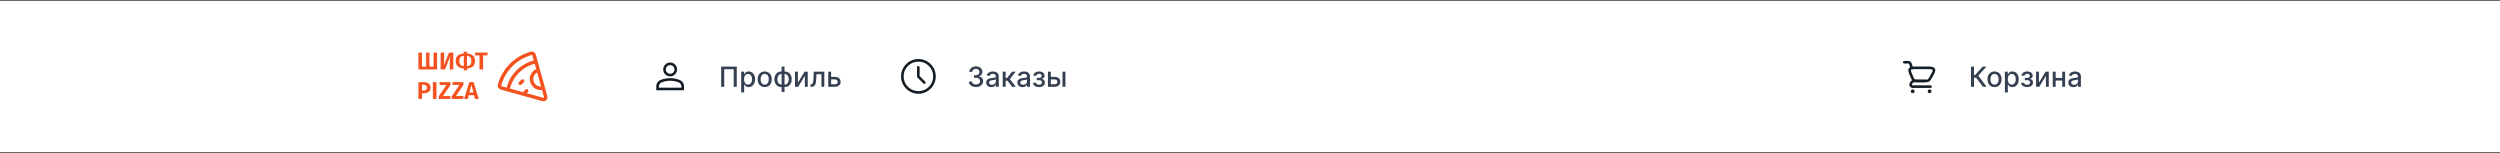 <svg width="1440" height="88" viewBox="0 0 1440 88" fill="none" xmlns="http://www.w3.org/2000/svg">
<rect x="0" y="0" width="1440" height="88" fill="#333333" stroke="none"/>
<rect width="1440" height="87.142" transform="translate(0 0.429)" fill="white"/>
<path d="M251.76 30.312V40H241.022V30.312H243.052V38.376H245.432V30.312H247.35V38.376H249.744V30.312H251.76ZM261.113 40H259.083V36.108C259.083 34.783 259.181 33.541 259.377 32.384L256.325 40H253.805V30.312H255.835V34.246C255.835 35.03 255.807 35.683 255.751 36.206C255.705 36.719 255.635 37.289 255.541 37.914L258.649 30.312H261.113V40ZM273.601 35.1C273.601 36.491 273.199 37.545 272.397 38.264C271.594 38.973 270.479 39.351 269.051 39.398V40.532H267.049V39.384C265.602 39.319 264.482 38.936 263.689 38.236C262.895 37.527 262.499 36.495 262.499 35.142C262.499 33.751 262.9 32.701 263.703 31.992C264.505 31.273 265.621 30.891 267.049 30.844V29.794H269.051V30.858C270.497 30.923 271.617 31.311 272.411 32.02C273.204 32.72 273.601 33.747 273.601 35.1ZM268.967 38.082C269.853 38.026 270.497 37.76 270.899 37.284C271.3 36.808 271.501 36.08 271.501 35.1C271.501 34.139 271.295 33.42 270.885 32.944C270.474 32.468 269.835 32.207 268.967 32.16V38.082ZM264.599 35.142C264.599 36.103 264.804 36.822 265.215 37.298C265.625 37.774 266.265 38.035 267.133 38.082V32.16C266.246 32.216 265.602 32.482 265.201 32.958C264.799 33.434 264.599 34.162 264.599 35.142ZM280.917 30.312L280.693 31.922H278.243V40H276.185V31.922H273.609V30.312H280.917Z" fill="#F4511E"/>
<path d="M244.018 47.312C245.278 47.312 246.253 47.573 246.944 48.096C247.644 48.619 247.994 49.398 247.994 50.434C247.994 51.517 247.649 52.333 246.958 52.884C246.267 53.425 245.343 53.696 244.186 53.696H243.08V57H241.022V47.312H244.018ZM244.018 52.184C244.615 52.184 245.073 52.049 245.39 51.778C245.707 51.507 245.866 51.059 245.866 50.434C245.866 49.342 245.241 48.796 243.99 48.796H243.08V52.184H244.018ZM251.406 47.312V57H249.348V47.312H251.406ZM259.483 47.312V48.894L255.143 55.334H259.553L259.329 57H252.735V55.446L257.159 48.936H253.183V47.312H259.483ZM266.948 47.312V48.894L262.608 55.334H267.018L266.794 57H260.2V55.446L264.624 48.936H260.648V47.312H266.948ZM273.599 57L273.053 54.83H270.015L269.469 57H267.327L270.309 47.312H272.815L275.783 57H273.599ZM270.407 53.304H272.661L271.527 48.838L270.407 53.304Z" fill="#F4511E"/>
<path d="M301 46.667L299.666 48M303.333 52.333L301.666 54.227M308.7 35.539C304.728 36.373 301.085 38.345 298.215 41.215C295.346 44.084 293.373 47.727 292.538 51.699M310.066 40.4C308.705 40.771 307.547 41.668 306.847 42.894C306.146 44.119 305.962 45.572 306.333 46.933C306.704 48.295 307.601 49.453 308.826 50.153C310.052 50.853 311.505 51.038 312.866 50.667M314.285 55.643C314.349 55.87 314.35 56.111 314.29 56.34C314.23 56.568 314.111 56.777 313.944 56.944C313.776 57.111 313.568 57.231 313.339 57.291C313.11 57.351 312.87 57.349 312.642 57.285L288.642 50.619C288.474 50.572 288.316 50.492 288.178 50.384C288.04 50.276 287.925 50.142 287.839 49.989C287.753 49.837 287.697 49.669 287.676 49.495C287.655 49.321 287.669 49.145 287.716 48.976C288.927 44.616 291.244 40.644 294.444 37.444C297.643 34.245 301.616 31.927 305.976 30.716C306.144 30.669 306.321 30.656 306.495 30.677C306.668 30.698 306.836 30.753 306.989 30.839C307.141 30.925 307.276 31.04 307.384 31.178C307.492 31.316 307.571 31.474 307.618 31.643L314.285 55.643Z" stroke="#F4511E" stroke-width="2" stroke-linecap="round" stroke-linejoin="round"/>
<path fill-rule="evenodd" clip-rule="evenodd" d="M390 40C390 42.209 388.209 44 386 44C383.791 44 382 42.209 382 40C382 37.791 383.791 36 386 36C388.209 36 390 37.791 390 40ZM388.5 40C388.5 41.381 387.381 42.5 386 42.5C384.619 42.5 383.5 41.381 383.5 40C383.5 38.619 384.619 37.5 386 37.5C387.381 37.5 388.5 38.619 388.5 40Z" fill="#141C24"/>
<path fill-rule="evenodd" clip-rule="evenodd" d="M378 49.772V52H394V49.772C394 48.105 392.966 46.612 391.404 46.027L391.267 45.975C387.871 44.702 384.129 44.702 380.733 45.975L380.596 46.027C379.034 46.612 378 48.105 378 49.772ZM381.26 47.38C384.316 46.233 387.684 46.233 390.74 47.38L390.878 47.431C391.854 47.797 392.5 48.73 392.5 49.772V50.5H379.5V49.772C379.5 48.73 380.146 47.797 381.122 47.431L381.26 47.38Z" fill="#141C24"/>
<path d="M424.375 38.364V50H422.625V39.864H417.148V50H415.398V38.364H424.375ZM426.923 53.273V41.273H428.582V42.688H428.724C428.823 42.506 428.965 42.295 429.151 42.057C429.336 41.818 429.594 41.61 429.923 41.432C430.253 41.25 430.688 41.159 431.23 41.159C431.935 41.159 432.563 41.337 433.116 41.693C433.67 42.049 434.103 42.562 434.418 43.233C434.736 43.903 434.895 44.71 434.895 45.653C434.895 46.597 434.738 47.405 434.423 48.08C434.109 48.75 433.677 49.267 433.128 49.631C432.579 49.99 431.952 50.17 431.247 50.17C430.717 50.17 430.283 50.081 429.946 49.903C429.613 49.725 429.351 49.517 429.162 49.278C428.973 49.04 428.827 48.828 428.724 48.642H428.622V53.273H426.923ZM428.588 45.636C428.588 46.25 428.677 46.788 428.855 47.25C429.033 47.712 429.291 48.074 429.628 48.335C429.965 48.593 430.378 48.722 430.866 48.722C431.374 48.722 431.798 48.587 432.139 48.318C432.48 48.045 432.738 47.676 432.912 47.21C433.09 46.744 433.179 46.22 433.179 45.636C433.179 45.061 433.092 44.544 432.918 44.085C432.747 43.627 432.49 43.265 432.145 43C431.804 42.735 431.378 42.602 430.866 42.602C430.374 42.602 429.957 42.729 429.616 42.983C429.279 43.237 429.024 43.591 428.849 44.045C428.675 44.5 428.588 45.03 428.588 45.636ZM440.474 50.176C439.656 50.176 438.942 49.989 438.332 49.614C437.723 49.239 437.249 48.714 436.912 48.04C436.575 47.365 436.406 46.578 436.406 45.676C436.406 44.771 436.575 43.979 436.912 43.301C437.249 42.623 437.723 42.097 438.332 41.722C438.942 41.347 439.656 41.159 440.474 41.159C441.293 41.159 442.007 41.347 442.616 41.722C443.226 42.097 443.7 42.623 444.037 43.301C444.374 43.979 444.543 44.771 444.543 45.676C444.543 46.578 444.374 47.365 444.037 48.04C443.7 48.714 443.226 49.239 442.616 49.614C442.007 49.989 441.293 50.176 440.474 50.176ZM440.48 48.75C441.01 48.75 441.45 48.61 441.798 48.33C442.147 48.049 442.404 47.676 442.571 47.21C442.741 46.744 442.827 46.231 442.827 45.67C442.827 45.114 442.741 44.602 442.571 44.136C442.404 43.667 442.147 43.29 441.798 43.006C441.45 42.722 441.01 42.58 440.48 42.58C439.946 42.58 439.503 42.722 439.151 43.006C438.802 43.29 438.543 43.667 438.372 44.136C438.205 44.602 438.122 45.114 438.122 45.67C438.122 46.231 438.205 46.744 438.372 47.21C438.543 47.676 438.802 48.049 439.151 48.33C439.503 48.61 439.946 48.75 440.48 48.75ZM450.195 52.972V38.364H451.893V52.972H450.195ZM450.195 50.176C449.577 50.176 449.015 50.07 448.507 49.858C448 49.642 447.562 49.335 447.195 48.938C446.827 48.54 446.543 48.064 446.342 47.511C446.145 46.958 446.047 46.347 446.047 45.676C446.047 44.998 446.145 44.383 446.342 43.83C446.543 43.276 446.827 42.801 447.195 42.403C447.562 42.006 448 41.699 448.507 41.483C449.015 41.267 449.577 41.159 450.195 41.159H450.615V50.176H450.195ZM450.195 48.744H450.433V42.591H450.195C449.786 42.591 449.429 42.674 449.126 42.841C448.823 43.004 448.571 43.229 448.371 43.517C448.17 43.801 448.018 44.129 447.916 44.5C447.818 44.871 447.768 45.263 447.768 45.676C447.768 46.229 447.857 46.739 448.036 47.205C448.214 47.667 448.482 48.04 448.842 48.324C449.202 48.604 449.653 48.744 450.195 48.744ZM451.893 50.176H451.467V41.159H451.893C452.511 41.159 453.073 41.267 453.581 41.483C454.089 41.699 454.524 42.006 454.888 42.403C455.255 42.801 455.537 43.276 455.734 43.83C455.935 44.383 456.036 44.998 456.036 45.676C456.036 46.347 455.935 46.958 455.734 47.511C455.537 48.064 455.255 48.54 454.888 48.938C454.524 49.335 454.089 49.642 453.581 49.858C453.073 50.07 452.511 50.176 451.893 50.176ZM451.893 48.744C452.303 48.744 452.659 48.665 452.962 48.506C453.265 48.343 453.517 48.119 453.717 47.835C453.918 47.547 454.068 47.22 454.166 46.852C454.265 46.481 454.314 46.089 454.314 45.676C454.314 45.127 454.225 44.619 454.047 44.153C453.873 43.684 453.606 43.307 453.246 43.023C452.886 42.735 452.435 42.591 451.893 42.591H451.649V48.744H451.893ZM459.588 47.619L463.435 41.273H465.264V50H463.599V43.648L459.77 50H457.923V41.273H459.588V47.619ZM466.861 50L466.855 48.528H467.168C467.41 48.528 467.613 48.477 467.776 48.375C467.942 48.269 468.079 48.091 468.185 47.841C468.291 47.591 468.372 47.246 468.429 46.807C468.486 46.364 468.527 45.807 468.554 45.136L468.707 41.273H474.798V50H473.134V42.739H470.281L470.145 45.705C470.111 46.424 470.037 47.053 469.923 47.591C469.813 48.129 469.652 48.578 469.44 48.938C469.228 49.294 468.955 49.561 468.622 49.739C468.289 49.913 467.884 50 467.406 50H466.861ZM478.342 44.273H480.876C481.945 44.273 482.767 44.538 483.342 45.068C483.918 45.599 484.206 46.282 484.206 47.119C484.206 47.665 484.077 48.155 483.82 48.591C483.562 49.026 483.185 49.371 482.689 49.625C482.193 49.875 481.589 50 480.876 50H477.064V41.273H478.729V48.534H480.876C481.365 48.534 481.767 48.407 482.081 48.153C482.395 47.896 482.553 47.568 482.553 47.17C482.553 46.75 482.395 46.407 482.081 46.142C481.767 45.873 481.365 45.739 480.876 45.739H478.342V44.273Z" fill="#344051"/>
<path d="M532.924 48.124C533.238 47.839 533.249 47.349 532.949 47.049L529.7 43.8V38.75C529.7 38.336 529.364 38 528.95 38C528.536 38 528.2 38.336 528.2 38.75V43.986C528.2 44.251 528.305 44.505 528.493 44.693L531.899 48.099C532.18 48.38 532.631 48.39 532.924 48.124Z" fill="#141C24"/>
<path d="M529 54C527.633 54 526.342 53.737 525.125 53.212C523.908 52.688 522.846 51.971 521.938 51.062C521.029 50.154 520.312 49.092 519.787 47.875C519.262 46.658 519 45.358 519 43.975C519 42.608 519.262 41.317 519.787 40.1C520.312 38.883 521.029 37.825 521.938 36.925C522.846 36.025 523.908 35.312 525.125 34.788C526.342 34.263 527.642 34 529.025 34C530.392 34 531.683 34.263 532.9 34.788C534.117 35.312 535.175 36.025 536.075 36.925C536.975 37.825 537.688 38.883 538.212 40.1C538.737 41.317 539 42.617 539 44C539 45.367 538.737 46.658 538.212 47.875C537.688 49.092 536.975 50.154 536.075 51.062C535.175 51.971 534.117 52.688 532.9 53.212C531.683 53.737 530.383 54 529 54ZM529 52.5C531.367 52.5 533.375 51.671 535.025 50.013C536.675 48.354 537.5 46.35 537.5 44C537.5 41.633 536.675 39.625 535.025 37.975C533.375 36.325 531.367 35.5 529 35.5C526.65 35.5 524.646 36.325 522.988 37.975C521.329 39.625 520.5 41.633 520.5 44C520.5 46.35 521.329 48.354 522.988 50.013C524.646 51.671 526.65 52.5 529 52.5Z" fill="#141C24"/>
<path d="M562.17 50.159C561.39 50.159 560.693 50.025 560.08 49.756C559.47 49.487 558.987 49.114 558.631 48.636C558.278 48.155 558.089 47.599 558.062 46.966H559.847C559.869 47.311 559.985 47.61 560.193 47.864C560.405 48.114 560.682 48.307 561.023 48.443C561.364 48.58 561.742 48.648 562.159 48.648C562.617 48.648 563.023 48.568 563.375 48.409C563.731 48.25 564.009 48.028 564.21 47.744C564.411 47.456 564.511 47.125 564.511 46.75C564.511 46.36 564.411 46.017 564.21 45.722C564.013 45.422 563.723 45.188 563.341 45.017C562.962 44.847 562.504 44.761 561.966 44.761H560.983V43.33H561.966C562.398 43.33 562.777 43.252 563.102 43.097C563.432 42.941 563.689 42.725 563.875 42.449C564.061 42.169 564.153 41.841 564.153 41.466C564.153 41.106 564.072 40.794 563.909 40.528C563.75 40.26 563.523 40.049 563.227 39.898C562.936 39.746 562.591 39.67 562.193 39.67C561.814 39.67 561.46 39.74 561.131 39.881C560.805 40.017 560.54 40.214 560.335 40.472C560.131 40.725 560.021 41.03 560.006 41.386H558.307C558.326 40.758 558.511 40.205 558.864 39.727C559.22 39.25 559.689 38.877 560.273 38.608C560.856 38.339 561.504 38.205 562.216 38.205C562.962 38.205 563.606 38.35 564.148 38.642C564.693 38.93 565.114 39.314 565.409 39.795C565.708 40.276 565.856 40.803 565.852 41.375C565.856 42.026 565.674 42.58 565.307 43.034C564.943 43.489 564.458 43.794 563.852 43.949V44.04C564.625 44.157 565.223 44.464 565.648 44.96C566.076 45.456 566.288 46.072 566.284 46.807C566.288 47.447 566.11 48.021 565.75 48.528C565.394 49.036 564.907 49.436 564.29 49.727C563.672 50.015 562.966 50.159 562.17 50.159ZM570.994 50.193C570.441 50.193 569.941 50.091 569.494 49.886C569.047 49.678 568.693 49.377 568.432 48.983C568.174 48.589 568.045 48.106 568.045 47.534C568.045 47.042 568.14 46.636 568.33 46.318C568.519 46 568.775 45.748 569.097 45.562C569.419 45.377 569.778 45.237 570.176 45.142C570.574 45.047 570.979 44.975 571.392 44.926C571.915 44.865 572.339 44.816 572.665 44.778C572.991 44.737 573.227 44.67 573.375 44.58C573.523 44.489 573.597 44.341 573.597 44.136V44.097C573.597 43.6 573.456 43.216 573.176 42.943C572.9 42.67 572.487 42.534 571.938 42.534C571.366 42.534 570.915 42.661 570.585 42.915C570.259 43.165 570.034 43.443 569.909 43.75L568.312 43.386C568.502 42.856 568.778 42.428 569.142 42.102C569.509 41.773 569.932 41.534 570.409 41.386C570.886 41.235 571.388 41.159 571.915 41.159C572.263 41.159 572.633 41.201 573.023 41.284C573.417 41.364 573.784 41.511 574.125 41.727C574.47 41.943 574.752 42.252 574.972 42.653C575.191 43.051 575.301 43.568 575.301 44.205V50H573.642V48.807H573.574C573.464 49.026 573.299 49.242 573.08 49.455C572.86 49.667 572.578 49.843 572.233 49.983C571.888 50.123 571.475 50.193 570.994 50.193ZM571.364 48.83C571.833 48.83 572.235 48.737 572.568 48.551C572.905 48.365 573.161 48.123 573.335 47.824C573.513 47.521 573.602 47.197 573.602 46.852V45.727C573.542 45.788 573.424 45.845 573.25 45.898C573.08 45.947 572.884 45.99 572.665 46.028C572.445 46.062 572.231 46.095 572.023 46.125C571.814 46.151 571.64 46.174 571.5 46.193C571.17 46.235 570.869 46.305 570.597 46.403C570.328 46.502 570.112 46.644 569.949 46.83C569.79 47.011 569.71 47.254 569.71 47.557C569.71 47.977 569.866 48.295 570.176 48.511C570.487 48.724 570.883 48.83 571.364 48.83ZM577.564 50V41.273H579.263V44.932H580.081L582.962 41.273H585.064L581.683 45.517L585.104 50H582.996L580.365 46.511H579.263V50H577.564ZM588.963 50.193C588.41 50.193 587.91 50.091 587.463 49.886C587.016 49.678 586.662 49.377 586.401 48.983C586.143 48.589 586.014 48.106 586.014 47.534C586.014 47.042 586.109 46.636 586.298 46.318C586.488 46 586.743 45.748 587.065 45.562C587.387 45.377 587.747 45.237 588.145 45.142C588.543 45.047 588.948 44.975 589.361 44.926C589.884 44.865 590.308 44.816 590.634 44.778C590.959 44.737 591.196 44.67 591.344 44.58C591.491 44.489 591.565 44.341 591.565 44.136V44.097C591.565 43.6 591.425 43.216 591.145 42.943C590.868 42.67 590.455 42.534 589.906 42.534C589.334 42.534 588.884 42.661 588.554 42.915C588.228 43.165 588.003 43.443 587.878 43.75L586.281 43.386C586.471 42.856 586.747 42.428 587.111 42.102C587.478 41.773 587.901 41.534 588.378 41.386C588.855 41.235 589.357 41.159 589.884 41.159C590.232 41.159 590.601 41.201 590.991 41.284C591.385 41.364 591.753 41.511 592.094 41.727C592.438 41.943 592.721 42.252 592.94 42.653C593.16 43.051 593.27 43.568 593.27 44.205V50H591.611V48.807H591.543C591.433 49.026 591.268 49.242 591.048 49.455C590.829 49.667 590.546 49.843 590.202 49.983C589.857 50.123 589.444 50.193 588.963 50.193ZM589.332 48.83C589.802 48.83 590.204 48.737 590.537 48.551C590.874 48.365 591.13 48.123 591.304 47.824C591.482 47.521 591.571 47.197 591.571 46.852V45.727C591.51 45.788 591.393 45.845 591.219 45.898C591.048 45.947 590.853 45.99 590.634 46.028C590.414 46.062 590.2 46.095 589.991 46.125C589.783 46.151 589.609 46.174 589.469 46.193C589.139 46.235 588.838 46.305 588.565 46.403C588.296 46.502 588.08 46.644 587.918 46.83C587.759 47.011 587.679 47.254 587.679 47.557C587.679 47.977 587.834 48.295 588.145 48.511C588.455 48.724 588.851 48.83 589.332 48.83ZM595.016 47.693H596.754C596.777 48.049 596.938 48.324 597.237 48.517C597.54 48.71 597.932 48.807 598.413 48.807C598.902 48.807 599.319 48.703 599.663 48.494C600.008 48.282 600.18 47.955 600.18 47.511C600.18 47.246 600.114 47.015 599.982 46.818C599.853 46.617 599.669 46.462 599.43 46.352C599.196 46.242 598.917 46.188 598.595 46.188H597.175V44.852H598.595C599.076 44.852 599.436 44.742 599.675 44.523C599.913 44.303 600.033 44.028 600.033 43.699C600.033 43.343 599.904 43.057 599.646 42.841C599.393 42.621 599.038 42.511 598.584 42.511C598.122 42.511 597.737 42.615 597.43 42.824C597.124 43.028 596.963 43.294 596.947 43.619H595.232C595.243 43.131 595.391 42.703 595.675 42.335C595.963 41.964 596.349 41.676 596.834 41.472C597.322 41.263 597.877 41.159 598.499 41.159C599.146 41.159 599.707 41.263 600.18 41.472C600.654 41.68 601.019 41.968 601.277 42.335C601.538 42.703 601.669 43.125 601.669 43.602C601.669 44.083 601.525 44.477 601.237 44.784C600.953 45.087 600.582 45.305 600.124 45.438V45.528C600.461 45.551 600.76 45.653 601.021 45.835C601.283 46.017 601.487 46.258 601.635 46.557C601.783 46.856 601.857 47.195 601.857 47.574C601.857 48.108 601.709 48.57 601.413 48.96C601.122 49.35 600.716 49.651 600.197 49.864C599.682 50.072 599.093 50.176 598.43 50.176C597.786 50.176 597.209 50.076 596.697 49.875C596.19 49.67 595.786 49.383 595.487 49.011C595.192 48.64 595.035 48.201 595.016 47.693ZM604.889 44.273H607.423C608.491 44.273 609.313 44.538 609.889 45.068C610.465 45.599 610.753 46.282 610.753 47.119C610.753 47.665 610.624 48.155 610.366 48.591C610.109 49.026 609.732 49.371 609.236 49.625C608.74 49.875 608.135 50 607.423 50H603.611V41.273H605.276V48.534H607.423C607.912 48.534 608.313 48.407 608.628 48.153C608.942 47.896 609.099 47.568 609.099 47.17C609.099 46.75 608.942 46.407 608.628 46.142C608.313 45.873 607.912 45.739 607.423 45.739H604.889V44.273ZM611.991 50V41.273H613.69V50H611.991Z" fill="#344051"/>
<path d="M1096.86 35.832H1098.54C1099.29 35.832 1099.67 35.832 1099.95 36.036C1100.24 36.24 1100.36 36.597 1100.59 37.311L1101.18 39.075" stroke="#141C24" stroke-width="1.5" stroke-linecap="round"/>
<path d="M1111.99 49.885H1101.78C1101.62 49.885 1101.54 49.885 1101.48 49.878C1101.33 49.861 1101.19 49.813 1101.06 49.737C1100.92 49.661 1100.81 49.558 1100.72 49.436C1100.64 49.313 1100.57 49.174 1100.54 49.026C1100.51 48.878 1100.51 48.725 1100.54 48.578C1100.57 48.482 1100.6 48.388 1100.63 48.295C1100.69 48.128 1100.71 48.045 1100.75 47.97C1100.9 47.602 1101.15 47.283 1101.48 47.049C1101.8 46.816 1102.18 46.677 1102.58 46.647C1102.66 46.642 1102.75 46.642 1102.92 46.642H1108.75" stroke="#141C24" stroke-width="1.5" stroke-linecap="round" stroke-linejoin="round"/>
<path d="M1108.4 46.642H1105.11C1103.73 46.642 1103.04 46.642 1102.5 46.285C1101.96 45.928 1101.68 45.293 1101.14 44.021L1100.96 43.596C1100.08 41.553 1099.64 40.533 1100.12 39.803C1100.61 39.075 1101.72 39.075 1103.94 39.075H1109.65C1112.13 39.075 1113.37 39.075 1113.84 39.882C1114.31 40.69 1113.7 41.769 1112.46 43.926L1112.16 44.464C1111.55 45.526 1111.24 46.058 1110.74 46.35C1110.24 46.642 1109.63 46.642 1108.4 46.642Z" stroke="#141C24" stroke-width="1.5" stroke-linecap="round"/>
<path d="M1111.45 53.668C1112.05 53.668 1112.53 53.184 1112.53 52.587C1112.53 51.99 1112.05 51.506 1111.45 51.506C1110.85 51.506 1110.37 51.99 1110.37 52.587C1110.37 53.184 1110.85 53.668 1111.45 53.668Z" fill="#141C24"/>
<path d="M1101.72 53.668C1102.32 53.668 1102.8 53.184 1102.8 52.587C1102.8 51.99 1102.32 51.506 1101.72 51.506C1101.13 51.506 1100.64 51.99 1100.64 52.587C1100.64 53.184 1101.13 53.668 1101.72 53.668Z" fill="#141C24"/>
<path d="M1142.18 50L1138.27 44.784H1137.03V50H1135.28V38.364H1137.03V43.278H1137.61L1142.01 38.364H1144.15L1139.49 43.574L1144.32 50H1142.18ZM1148.85 50.176C1148.03 50.176 1147.32 49.989 1146.71 49.614C1146.1 49.239 1145.62 48.714 1145.29 48.04C1144.95 47.365 1144.78 46.578 1144.78 45.676C1144.78 44.771 1144.95 43.979 1145.29 43.301C1145.62 42.623 1146.1 42.097 1146.71 41.722C1147.32 41.347 1148.03 41.159 1148.85 41.159C1149.67 41.159 1150.38 41.347 1150.99 41.722C1151.6 42.097 1152.07 42.623 1152.41 43.301C1152.75 43.979 1152.92 44.771 1152.92 45.676C1152.92 46.578 1152.75 47.365 1152.41 48.04C1152.07 48.714 1151.6 49.239 1150.99 49.614C1150.38 49.989 1149.67 50.176 1148.85 50.176ZM1148.86 48.75C1149.39 48.75 1149.82 48.61 1150.17 48.33C1150.52 48.049 1150.78 47.676 1150.95 47.21C1151.12 46.744 1151.2 46.231 1151.2 45.67C1151.2 45.114 1151.12 44.602 1150.95 44.136C1150.78 43.667 1150.52 43.29 1150.17 43.006C1149.82 42.722 1149.39 42.58 1148.86 42.58C1148.32 42.58 1147.88 42.722 1147.53 43.006C1147.18 43.29 1146.92 43.667 1146.75 44.136C1146.58 44.602 1146.5 45.114 1146.5 45.67C1146.5 46.231 1146.58 46.744 1146.75 47.21C1146.92 47.676 1147.18 48.049 1147.53 48.33C1147.88 48.61 1148.32 48.75 1148.86 48.75ZM1154.81 53.273V41.273H1156.47V42.688H1156.62C1156.71 42.506 1156.86 42.295 1157.04 42.057C1157.23 41.818 1157.48 41.61 1157.81 41.432C1158.14 41.25 1158.58 41.159 1159.12 41.159C1159.83 41.159 1160.45 41.337 1161.01 41.693C1161.56 42.049 1161.99 42.562 1162.31 43.233C1162.63 43.903 1162.79 44.71 1162.79 45.653C1162.79 46.597 1162.63 47.405 1162.31 48.08C1162 48.75 1161.57 49.267 1161.02 49.631C1160.47 49.99 1159.84 50.17 1159.14 50.17C1158.61 50.17 1158.17 50.081 1157.84 49.903C1157.5 49.725 1157.24 49.517 1157.05 49.278C1156.86 49.04 1156.72 48.828 1156.62 48.642H1156.51V53.273H1154.81ZM1156.48 45.636C1156.48 46.25 1156.57 46.788 1156.75 47.25C1156.92 47.712 1157.18 48.074 1157.52 48.335C1157.86 48.593 1158.27 48.722 1158.76 48.722C1159.26 48.722 1159.69 48.587 1160.03 48.318C1160.37 48.045 1160.63 47.676 1160.8 47.21C1160.98 46.744 1161.07 46.22 1161.07 45.636C1161.07 45.061 1160.98 44.544 1160.81 44.085C1160.64 43.627 1160.38 43.265 1160.04 43C1159.69 42.735 1159.27 42.602 1158.76 42.602C1158.26 42.602 1157.85 42.729 1157.51 42.983C1157.17 43.237 1156.91 43.591 1156.74 44.045C1156.57 44.5 1156.48 45.03 1156.48 45.636ZM1164.17 47.693H1165.91C1165.93 48.049 1166.09 48.324 1166.39 48.517C1166.7 48.71 1167.09 48.807 1167.57 48.807C1168.06 48.807 1168.47 48.703 1168.82 48.494C1169.16 48.282 1169.34 47.955 1169.34 47.511C1169.34 47.246 1169.27 47.015 1169.14 46.818C1169.01 46.617 1168.83 46.462 1168.59 46.352C1168.35 46.242 1168.07 46.188 1167.75 46.188H1166.33V44.852H1167.75C1168.23 44.852 1168.59 44.742 1168.83 44.523C1169.07 44.303 1169.19 44.028 1169.19 43.699C1169.19 43.343 1169.06 43.057 1168.8 42.841C1168.55 42.621 1168.19 42.511 1167.74 42.511C1167.28 42.511 1166.89 42.615 1166.59 42.824C1166.28 43.028 1166.12 43.294 1166.1 43.619H1164.39C1164.4 43.131 1164.55 42.703 1164.83 42.335C1165.12 41.964 1165.51 41.676 1165.99 41.472C1166.48 41.263 1167.03 41.159 1167.65 41.159C1168.3 41.159 1168.86 41.263 1169.34 41.472C1169.81 41.68 1170.18 41.968 1170.43 42.335C1170.69 42.703 1170.83 43.125 1170.83 43.602C1170.83 44.083 1170.68 44.477 1170.39 44.784C1170.11 45.087 1169.74 45.305 1169.28 45.438V45.528C1169.62 45.551 1169.92 45.653 1170.18 45.835C1170.44 46.017 1170.64 46.258 1170.79 46.557C1170.94 46.856 1171.01 47.195 1171.01 47.574C1171.01 48.108 1170.87 48.57 1170.57 48.96C1170.28 49.35 1169.87 49.651 1169.35 49.864C1168.84 50.072 1168.25 50.176 1167.59 50.176C1166.94 50.176 1166.37 50.076 1165.85 49.875C1165.35 49.67 1164.94 49.383 1164.64 49.011C1164.35 48.64 1164.19 48.201 1164.17 47.693ZM1174.43 47.619L1178.28 41.273H1180.11V50H1178.44V43.648L1174.61 50H1172.77V41.273H1174.43V47.619ZM1188.31 44.903V46.375H1183.58V44.903H1188.31ZM1184.06 41.273V50H1182.39V41.273H1184.06ZM1189.49 41.273V50H1187.84V41.273H1189.49ZM1194.31 50.193C1193.75 50.193 1193.25 50.091 1192.81 49.886C1192.36 49.678 1192.01 49.377 1191.74 48.983C1191.49 48.589 1191.36 48.106 1191.36 47.534C1191.36 47.042 1191.45 46.636 1191.64 46.318C1191.83 46 1192.09 45.748 1192.41 45.562C1192.73 45.377 1193.09 45.237 1193.49 45.142C1193.89 45.047 1194.29 44.975 1194.7 44.926C1195.23 44.865 1195.65 44.816 1195.98 44.778C1196.3 44.737 1196.54 44.67 1196.69 44.58C1196.84 44.489 1196.91 44.341 1196.91 44.136V44.097C1196.91 43.6 1196.77 43.216 1196.49 42.943C1196.21 42.67 1195.8 42.534 1195.25 42.534C1194.68 42.534 1194.23 42.661 1193.9 42.915C1193.57 43.165 1193.35 43.443 1193.22 43.75L1191.62 43.386C1191.81 42.856 1192.09 42.428 1192.45 42.102C1192.82 41.773 1193.24 41.534 1193.72 41.386C1194.2 41.235 1194.7 41.159 1195.23 41.159C1195.58 41.159 1195.95 41.201 1196.34 41.284C1196.73 41.364 1197.1 41.511 1197.44 41.727C1197.78 41.943 1198.06 42.252 1198.28 42.653C1198.5 43.051 1198.61 43.568 1198.61 44.205V50H1196.95V48.807H1196.89C1196.78 49.026 1196.61 49.242 1196.39 49.455C1196.17 49.667 1195.89 49.843 1195.55 49.983C1195.2 50.123 1194.79 50.193 1194.31 50.193ZM1194.68 48.83C1195.15 48.83 1195.55 48.737 1195.88 48.551C1196.22 48.365 1196.47 48.123 1196.65 47.824C1196.83 47.521 1196.91 47.197 1196.91 46.852V45.727C1196.85 45.788 1196.74 45.845 1196.56 45.898C1196.39 45.947 1196.2 45.99 1195.98 46.028C1195.76 46.062 1195.54 46.095 1195.34 46.125C1195.13 46.151 1194.95 46.174 1194.81 46.193C1194.48 46.235 1194.18 46.305 1193.91 46.403C1193.64 46.502 1193.42 46.644 1193.26 46.83C1193.1 47.011 1193.02 47.254 1193.02 47.557C1193.02 47.977 1193.18 48.295 1193.49 48.511C1193.8 48.724 1194.2 48.83 1194.68 48.83Z" fill="#344051"/>
</svg>
